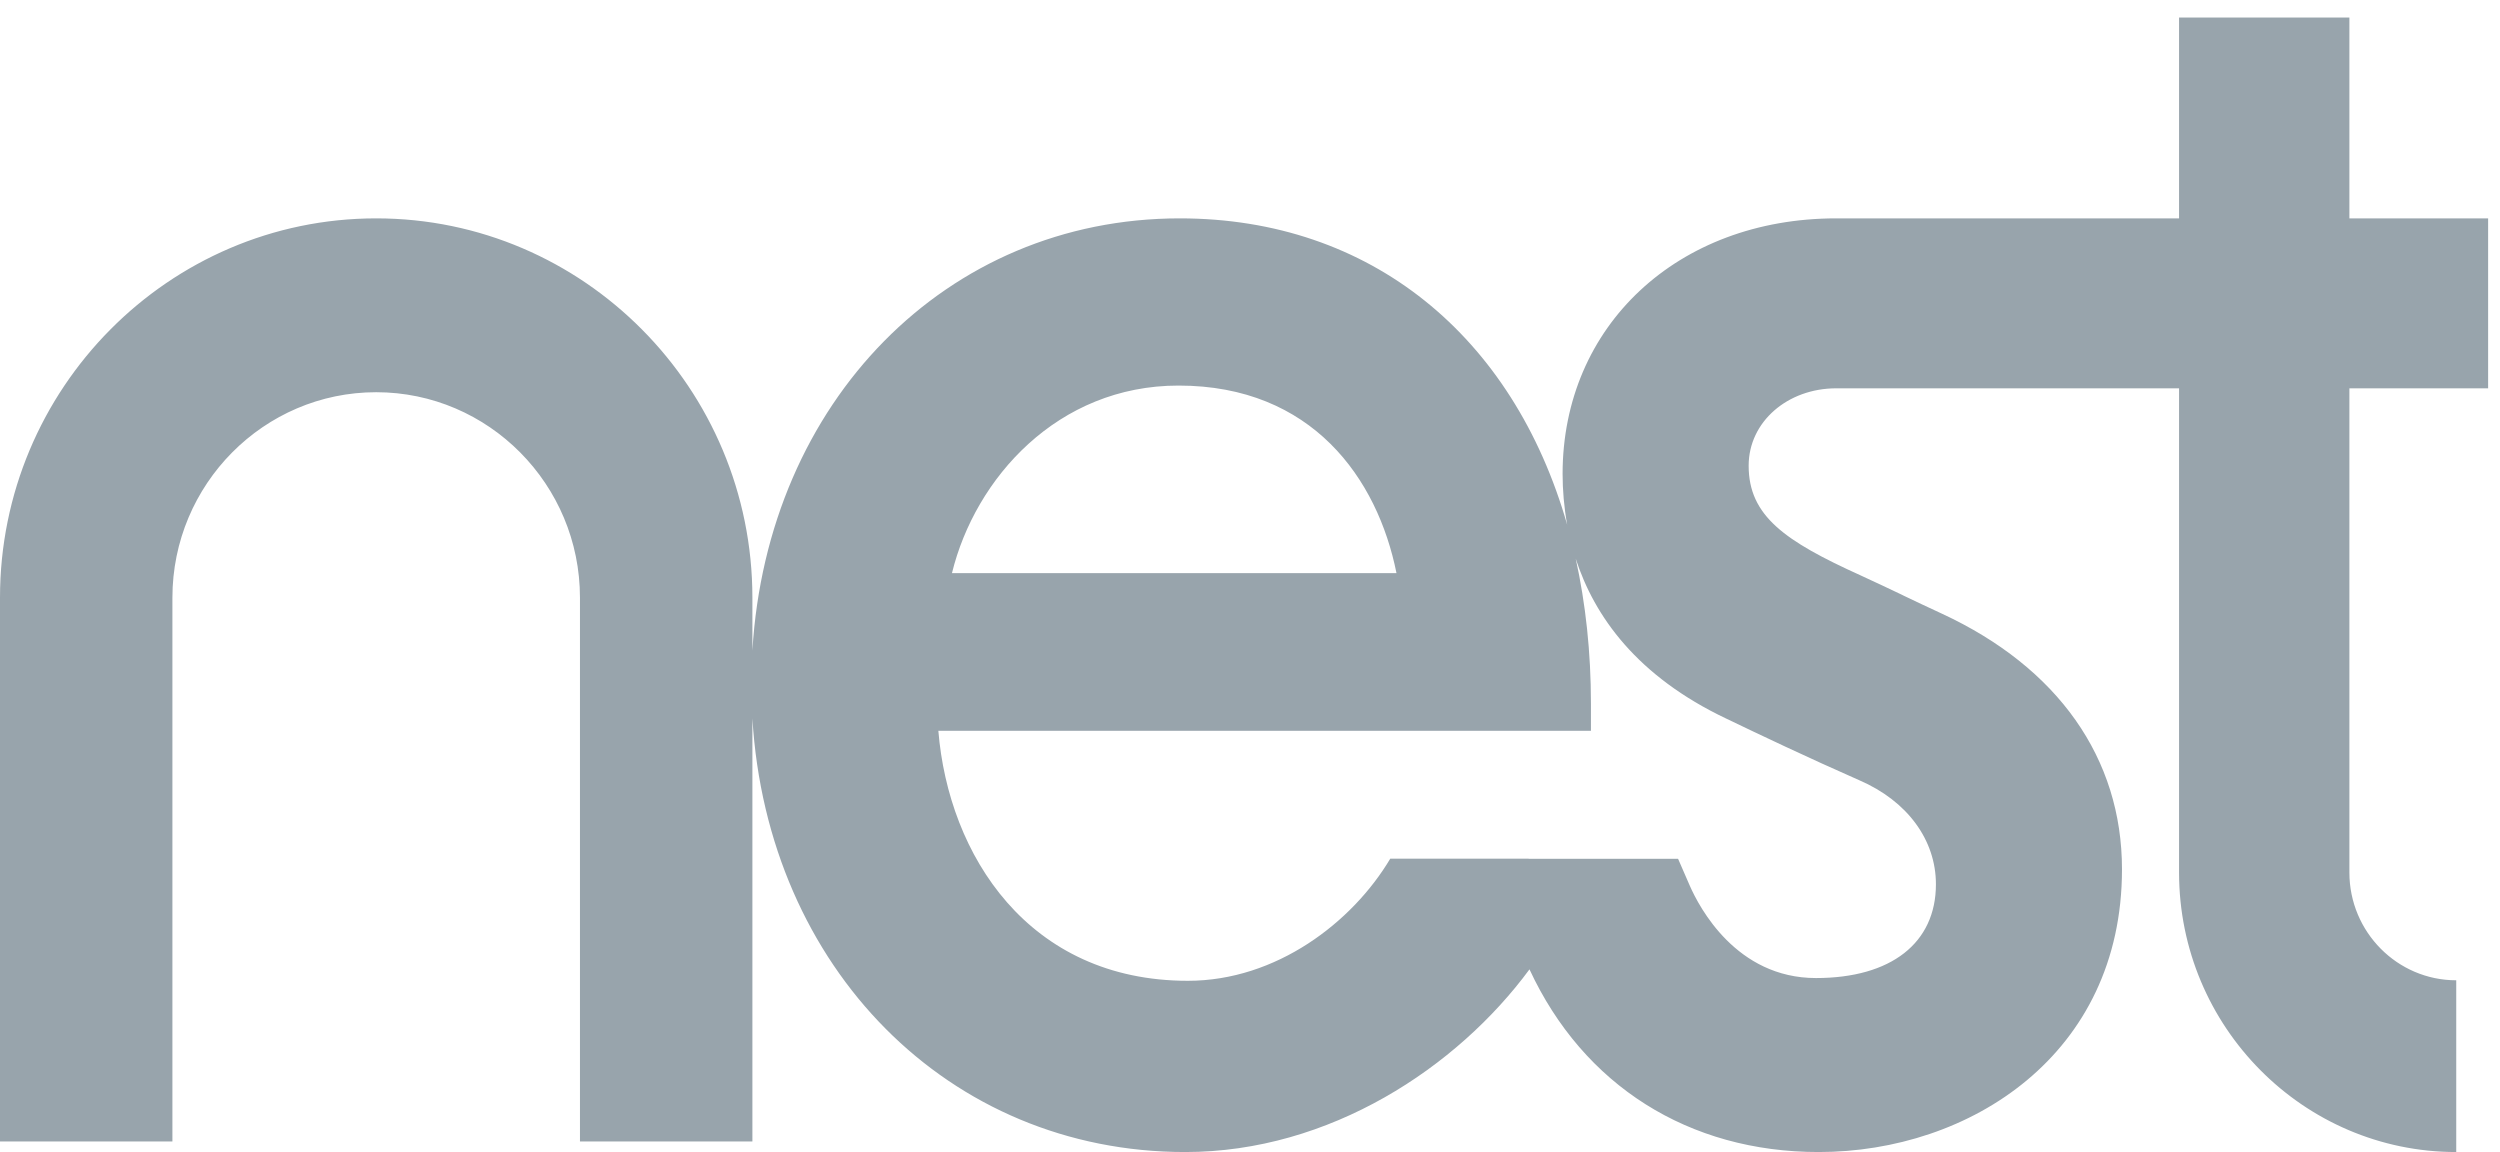 <?xml version="1.0" encoding="UTF-8" standalone="no"?>
<svg width="141px" height="65px" viewBox="0 0 141 65" version="1.1" xmlns="http://www.w3.org/2000/svg" xmlns:xlink="http://www.w3.org/1999/xlink" xmlns:sketch="http://www.bohemiancoding.com/sketch/ns">
    <!-- Generator: Sketch 3.1.1 (8761) - http://www.bohemiancoding.com/sketch -->
    <title>nest_hover</title>
    <desc>Created with Sketch.</desc>
    <defs></defs>
    <g id="Clients" stroke="none" stroke-width="1" fill="none" fill-rule="evenodd" sketch:type="MSPage">
        <g sketch:type="MSArtboardGroup" transform="translate(-650, -1675)" id="Group" fill="#98A4AC">
            <g sketch:type="MSLayerGroup" transform="translate(235, 972)">
                <g id="Nest" transform="translate(415, 704)" sketch:type="MSShapeGroup">
                    <g id="nest_hover">
                        <path d="M104.865,20.956 C107.57,19.789 109.186,17.592 109.186,15.09 C109.186,11.776 106.658,9.8 102.421,9.8 C97.925,9.8 95.836,13.793 95.302,15.013 L94.644,16.524 L86.224,16.524 L86.211,16.532 L78.41,16.532 C76.279,12.948 71.988,9.645 66.997,9.645 C57.991,9.645 53.497,16.739 52.923,23.745 L89.729,23.745 L89.729,25.28 C89.729,28.185 89.429,30.918 88.87,33.456 C89.923,30.2 92.326,26.823 97.36,24.433 C99.197,23.549 101.974,22.228 104.865,20.956 M66.469,43.216 C74.002,43.216 77.692,37.976 78.761,32.639 L53.691,32.639 C54.999,37.987 59.647,43.216 66.469,43.216 M140.33,43.061 L140.33,52.646 L132.506,52.646 L132.506,63.975 L122.899,63.975 L122.899,52.646 L103.551,52.646 C94.616,52.641 88.13,46.582 88.13,38.233 C88.13,37.336 88.209,36.369 88.389,35.366 C85.345,46.003 77.319,52.646 66.541,52.646 C53.358,52.646 43.279,42.295 42.435,28.273 L42.435,31.254 C42.435,43.05 32.916,52.646 21.217,52.646 C9.519,52.646 -4.64666186e-07,43.05 -4.64666186e-07,31.254 L-4.64666186e-07,0.585 L9.724,0.585 L9.724,31.254 C9.724,37.641 14.878,42.841 21.217,42.841 C27.553,42.841 32.71,37.641 32.71,31.254 L32.71,0.585 L42.435,0.585 L42.435,24.446 C43.284,10.374 53.492,-0.013 66.846,-0.013 C74.998,-0.013 82.19,4.762 86.263,10.291 C89.301,3.742 95.239,-0.013 102.575,-0.013 C111.076,-0.013 119.68,5.463 119.68,15.932 C119.68,22.197 116.071,27.318 109.517,30.354 C108.679,30.74 108.002,31.062 107.355,31.372 L107.267,31.417 C106.533,31.766 105.825,32.102 104.947,32.506 C100.663,34.445 98.624,35.865 98.624,38.695 C98.624,41.186 100.835,43.061 103.563,43.061 L122.899,43.061 L122.899,15.75 C122.899,7.055 129.912,-0.013 138.532,-0.013 L138.532,9.674 C135.209,9.674 132.506,12.4 132.506,15.75 L132.506,43.061 C136.349,43.058 139.31,43.061 140.33,43.061" id="path34" transform="translate(70.165, 31.981) scale(1, -1) translate(-70.165, -31.981) "></path>
                    </g>
                </g>
            </g>
        </g>
    </g>
</svg>